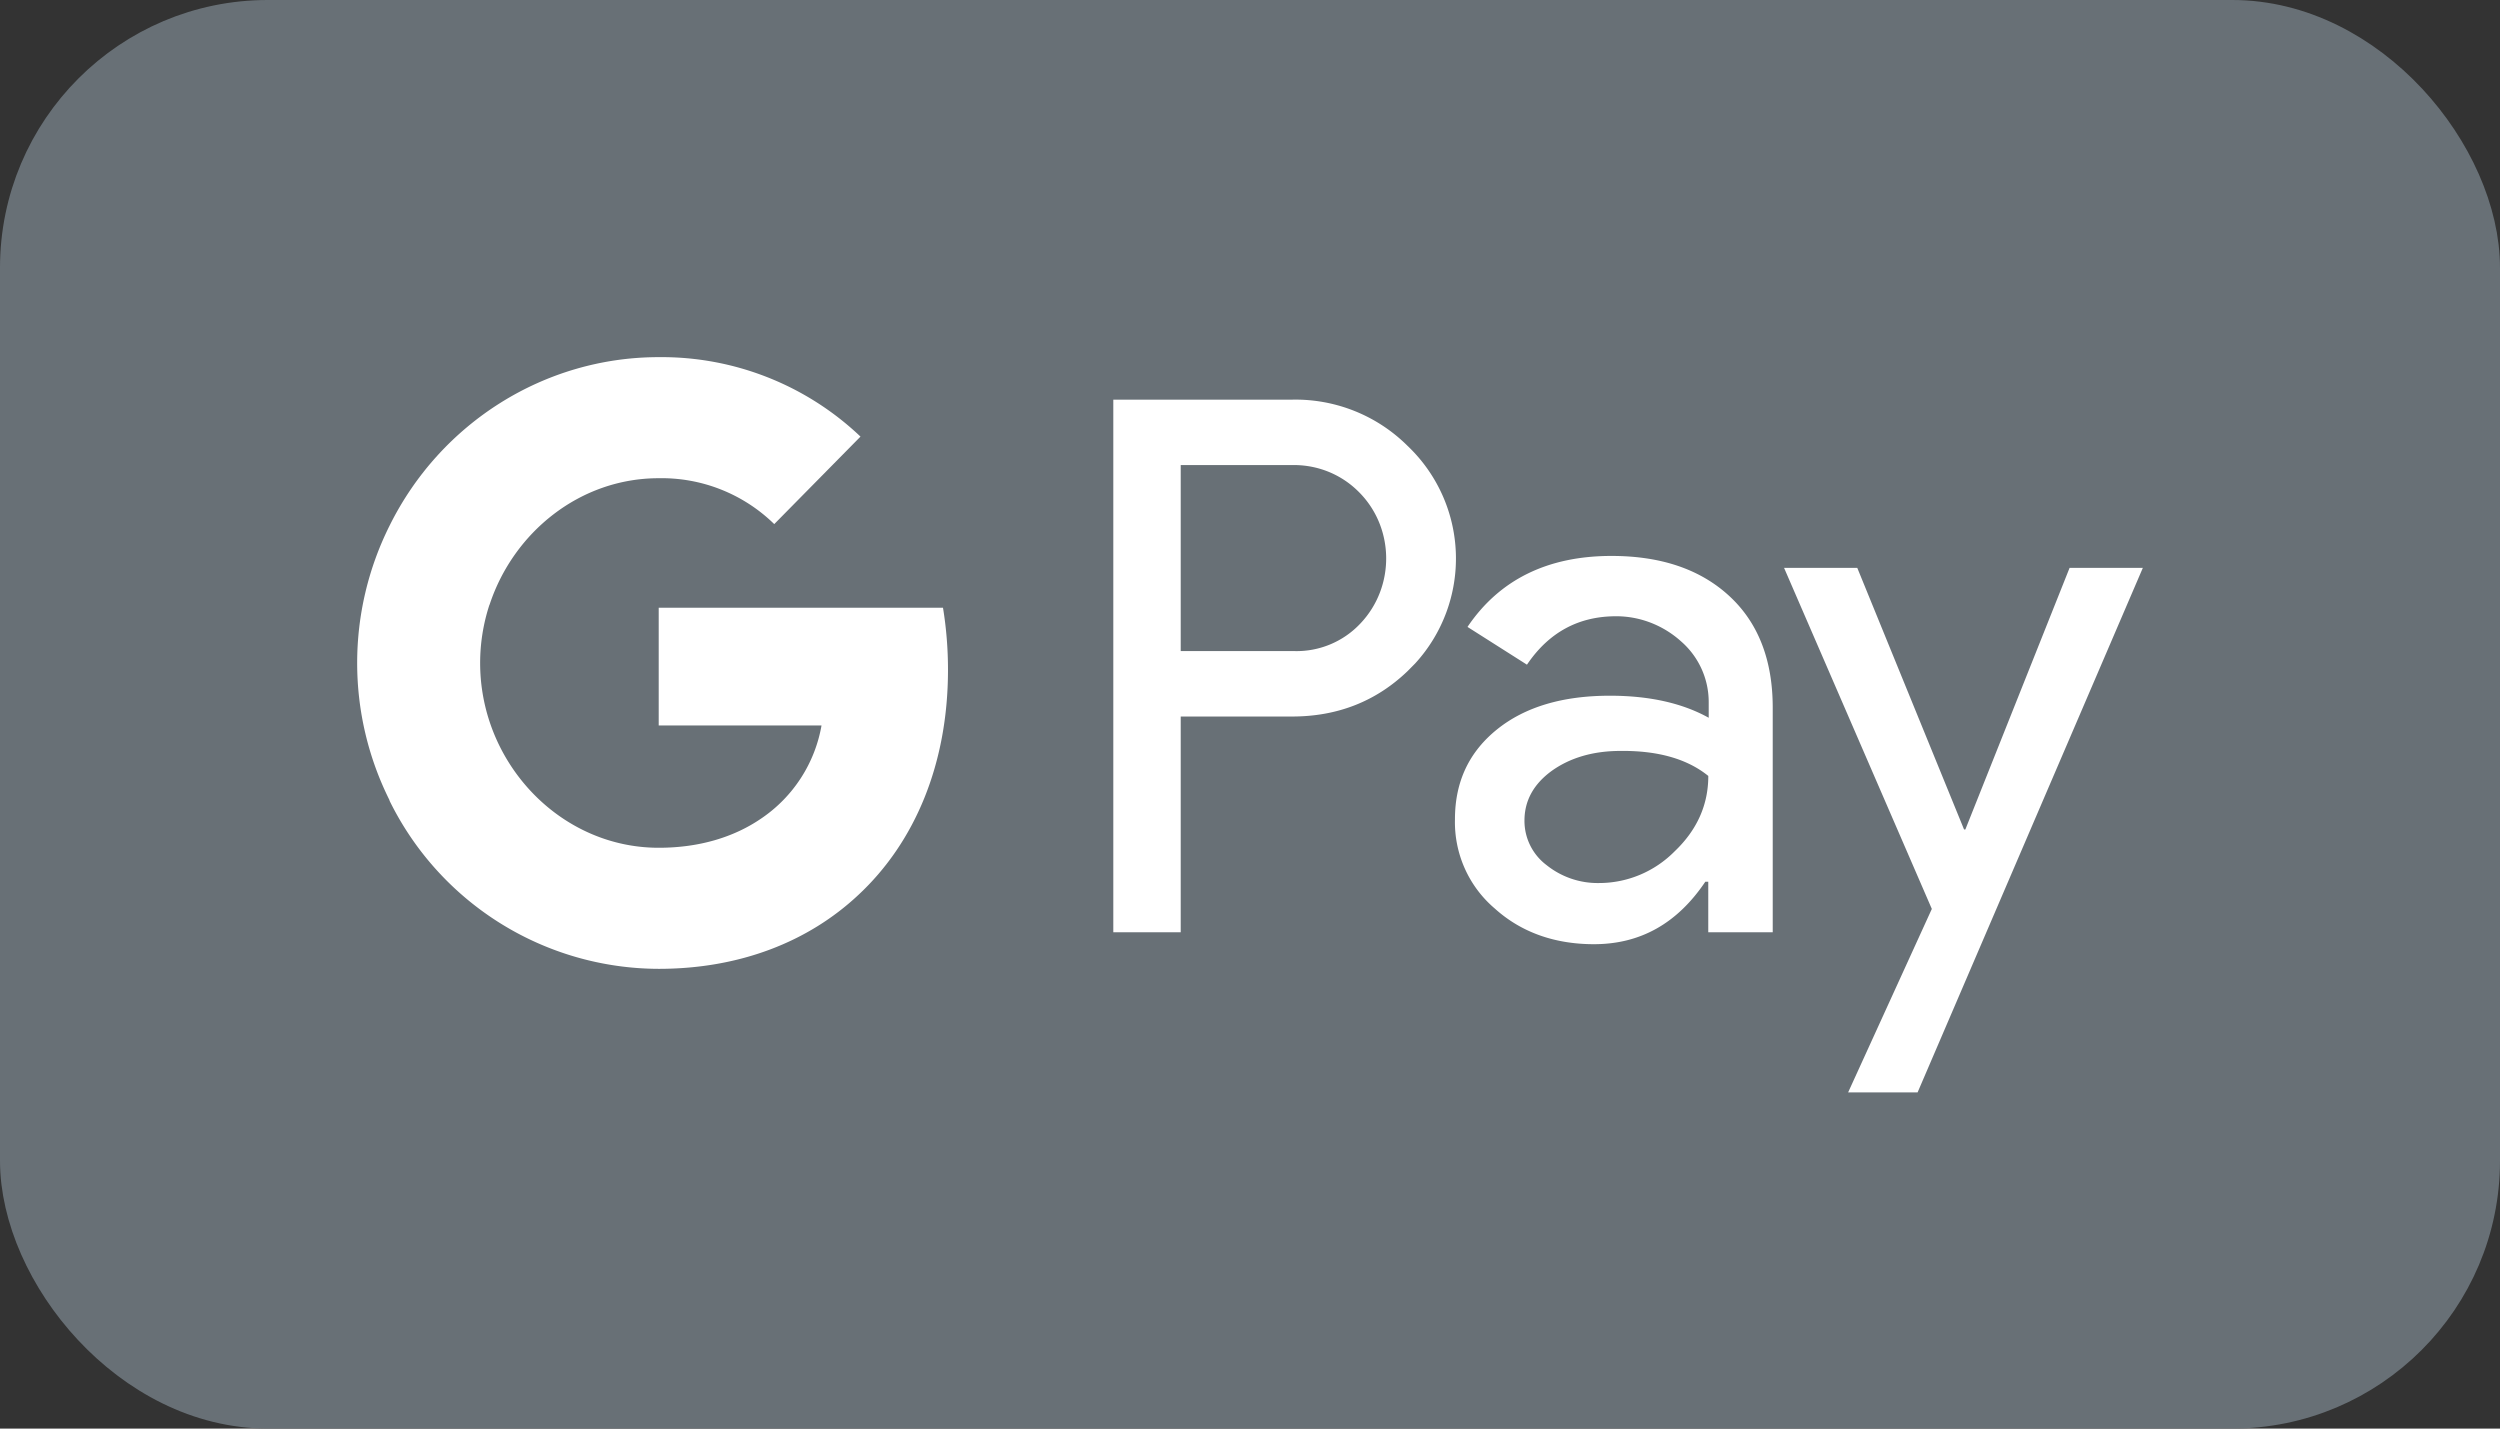 <!--

Sourced from The Wolf Kit https://figma.com/community/file/1203393186896008602
Licensed as CC BY 4.0

https://feathericons.dev/google-pay

-->
<svg xmlns="http://www.w3.org/2000/svg" viewBox="0 0 56 32" width="56" height="32" fill="none">
  <rect x="0" y="0" width="56" height="32" fill="#333333" stroke="none"/>
  <rect fill="#687076" height="31" rx="5.5" width="55" x=".5" y=".5" />
  <path d="M17.343 11.74a3.606 3.606 0 0 0-2.588-1.028c-1.763 0-3.254 1.209-3.789 2.835l-.002-.001a4.19 4.19 0 0 0 .002 2.618c.535 1.618 2.026 2.826 3.789 2.826.91 0 1.688-.238 2.297-.656a3.176 3.176 0 0 0 1.35-2.084h-3.647v-2.636h6.368c.075.457.112.923.112 1.39 0 2.092-.731 3.853-2.007 5.042-1.116 1.047-2.654 1.656-4.473 1.656a6.735 6.735 0 0 1-6.03-3.768v-.01a6.88 6.88 0 0 1 0-6.146C9.869 9.466 12.204 8 14.755 8a6.466 6.466 0 0 1 4.52 1.78l-1.932 1.96Z" fill="#fff" />
  <path clip-rule="evenodd" d="M26.448 20.883V16.05h2.495c1.022 0 1.885-.343 2.588-1.018l.169-.171a3.48 3.48 0 0 0-.169-4.872 3.56 3.56 0 0 0-2.588-1.037h-4.005v11.931h1.51Zm0-6.298v-4.168h2.533c.544 0 1.06.21 1.444.59.816.8.835 2.131.047 2.96a1.96 1.96 0 0 1-1.491.617h-2.533ZM38.743 13.357c-.647-.6-1.528-.904-2.644-.904-1.435 0-2.514.533-3.227 1.59l1.332.846c.488-.723 1.154-1.085 1.998-1.085.534 0 1.05.2 1.453.562a1.8 1.8 0 0 1 .62 1.36v.352c-.582-.323-1.314-.494-2.214-.494-1.05 0-1.894.247-2.523.751-.628.505-.947 1.17-.947 2.017-.019.771.31 1.504.891 1.998.59.533 1.341.8 2.223.8 1.04 0 1.866-.466 2.494-1.399h.066v1.132h1.444V15.85c0-1.056-.319-1.893-.966-2.493Zm-4.098 6.023a1.24 1.24 0 0 1-.497-.999c0-.447.206-.818.61-1.113.413-.295.928-.447 1.538-.447.844-.01 1.5.18 1.97.56 0 .648-.253 1.21-.75 1.685-.45.457-1.06.714-1.698.714a1.828 1.828 0 0 1-1.173-.4Z" fill="#fff" fill-rule="evenodd" />
  <path d="m48 12.72-5.046 11.75h-1.556l1.875-4.11-3.31-7.64h1.64l2.392 5.86h.029l2.335-5.86H48Z" fill="#fff" />
  <rect height="31" rx="5.5" stroke="#687076" width="55" x=".5" y=".5" />
</svg>
